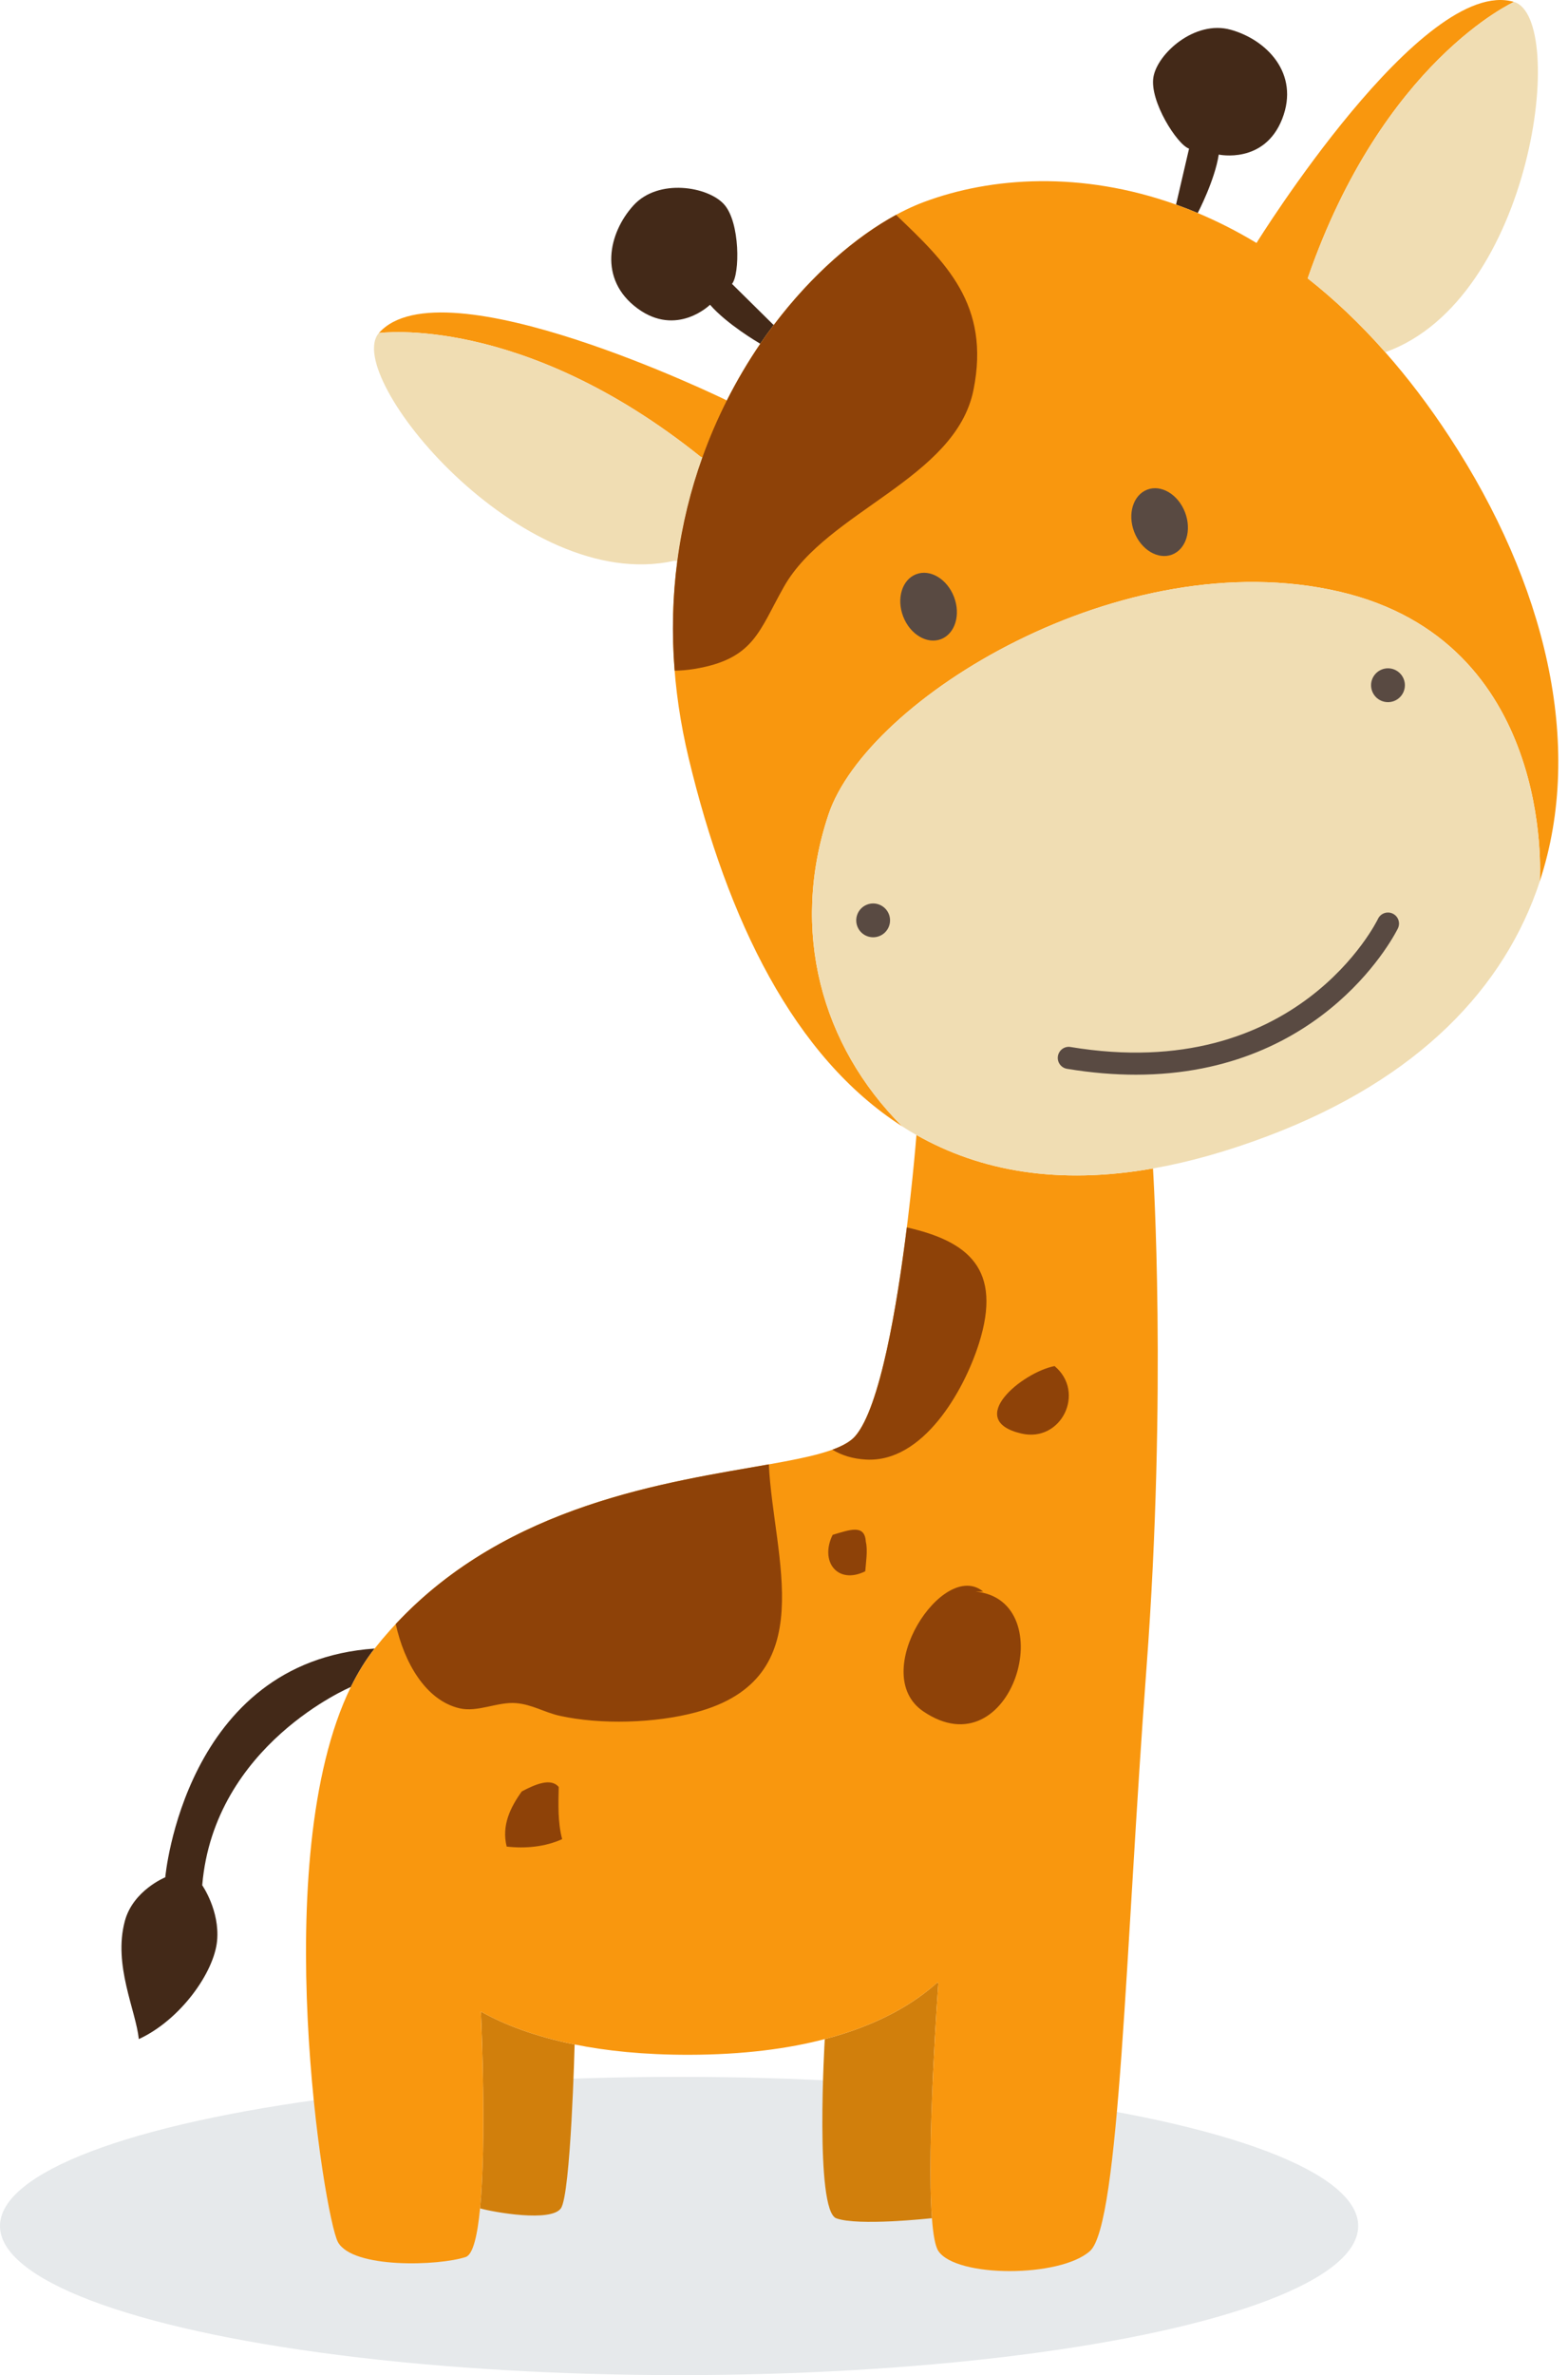 <svg xmlns="http://www.w3.org/2000/svg" xmlns:xlink="http://www.w3.org/1999/xlink" width="142" height="215" version="1.1" viewBox="0 0 142 215"><title>Giraff standing</title><desc>Created with Sketch.</desc><g id="Giraff-standing" fill="none" fill-rule="evenodd" stroke="none" stroke-width="1"><ellipse id="Oval" cx="61.5" cy="201.5" fill="#E6E9EB" rx="61.5" ry="13.5"/><path id="Combined-Shape" fill="#432918" d="M104.453,6.991 C104.809,4.844 108.219,1.791 111.448,2.69 C114.68,3.583 117.731,6.634 116.118,10.762 C114.5,14.89 110.371,13.992 110.371,13.992 C110.015,16.325 108.468,19.284 108.468,19.284 C107.81,19.009 107.157,18.754 106.504,18.519 L107.682,13.456 C106.605,13.095 104.096,9.15 104.453,6.991 Z M57.366,18.595 C59.621,16.115 64.133,16.876 65.582,18.509 C67.036,20.142 67.011,24.822 66.291,25.699 L69.991,29.353 L70.078,29.413 C69.659,29.965 69.251,30.535 68.847,31.123 L68.736,31.046 C68.736,31.046 65.847,29.368 64.301,27.587 C64.301,27.587 61.29,30.546 57.724,27.913 C54.157,25.281 55.11,21.075 57.366,18.595 Z"/><path id="Fill-5" fill="#432918" d="M11.302,173.907 C10.24,177.898 12.302,181.966 12.572,184.582 C16.328,182.852 19.39,178.552 19.66,175.683 C19.914,172.947 18.313,170.656 18.313,170.656 C19.39,157.915 31.77,152.71 31.77,152.71 C32.403,151.424 33.117,150.255 33.928,149.229 C16.7,150.407 14.966,169.936 14.966,169.936 C14.966,169.936 12.041,171.126 11.302,173.907"/><path id="Combined-Shape" fill="#D17F0C" d="M74.692,184.582 C79.612,183.298 82.826,181.321 84.897,179.448 L84.98,179.541 C84.98,179.541 83.897,194.172 84.397,200.797 L84.266,200.806 C84.266,200.806 77.713,201.524 75.737,200.806 C73.763,200.085 74.692,184.582 74.692,184.582 Z M43.547,182.087 C45.61,183.24 48.375,184.332 52.039,185.067 L52.039,185.072 C52.039,185.072 51.693,198.651 50.793,199.905 C49.896,201.162 44.773,200.27 43.476,199.905 C44.063,193.804 43.604,183.403 43.547,182.087 Z"/><path id="Combined-Shape" fill="#F9970E" d="M43.476,199.906 C43.242,202.336 42.838,204.087 42.18,204.305 C39.756,205.113 31.954,205.383 30.606,202.96 C29.362,200.718 24.156,168.263 31.77,152.71 C32.403,151.424 33.118,150.255 33.928,149.229 C48.192,131.195 73.677,134.318 77.443,130.011 C81.172,125.75 82.958,103.215 82.995,102.74 C88.791,106.031 95.849,107.277 104.416,105.771 C104.416,105.771 105.707,125.974 103.826,151.006 C101.937,176.041 101.402,201.347 98.712,203.765 C96.017,206.189 86.597,206.189 84.98,203.765 C84.689,203.327 84.504,202.255 84.397,200.797 C83.898,194.172 84.98,179.541 84.98,179.541 L84.898,179.449 C82.826,181.322 79.612,183.298 74.692,184.582 C71.406,185.445 67.353,185.996 62.368,186.002 C58.31,186.006 54.902,185.648 52.039,185.068 C48.375,184.333 45.61,183.241 43.547,182.088 C43.604,183.404 44.063,193.804 43.476,199.906 Z M118.425,25.199 C120.808,27.071 123.16,29.286 125.451,31.883 C127.451,34.144 129.401,36.695 131.278,39.564 C139.918,52.749 143.522,67.39 139.444,79.775 C139.48,79.199 140.705,58.078 121.318,53.561 C101.671,48.984 78.519,63.252 75.023,73.749 C71.523,84.251 74.38,94.636 81.703,101.958 C71.9,95.682 65.889,83.317 62.367,68.635 C60.831,62.227 60.616,56.246 61.337,50.796 C61.775,47.457 62.561,44.324 63.607,41.411 C64.091,40.047 64.637,38.735 65.227,37.475 C64.636,38.735 64.091,40.047 63.607,41.412 L63.465,41.361 C47.237,28.342 34.311,30.149 34.311,30.149 C40.006,23.664 65.674,36.175 65.674,36.175 L65.822,36.253 C66.746,34.424 67.766,32.71 68.848,31.123 C69.251,30.535 69.659,29.965 70.078,29.413 C74.38,23.714 79.473,19.86 83.637,18.299 C89.781,15.992 97.951,15.468 106.504,18.519 C107.157,18.753 107.811,19.008 108.468,19.283 C110.234,20.024 112.015,20.922 113.791,21.994 C113.824,21.942 128.848,-2.273 137.111,0.174 C137.111,0.174 125.217,5.538 118.425,25.199 Z M65.227,37.475 L65.291,37.339 C65.27,37.384 65.249,37.43 65.227,37.475 Z"/><path id="Combined-Shape" fill="#F0DDB3" d="M118.425,25.199 C125.217,5.538 137.112,0.174 137.112,0.174 C141.96,1.613 138.899,27.092 125.451,31.884 C123.16,29.287 120.808,27.072 118.425,25.199 Z M34.311,30.149 C34.311,30.149 47.237,28.342 63.465,41.361 L63.607,41.412 C62.561,44.325 61.776,47.458 61.337,50.796 L61.082,50.76 C47.151,53.878 30.979,33.946 34.311,30.149 Z M82.994,102.74 C82.555,102.495 82.121,102.235 81.703,101.959 C74.38,94.636 71.522,84.252 75.022,73.75 C78.518,63.253 101.671,48.984 121.318,53.561 C140.705,58.079 139.479,79.2 139.444,79.775 L139.444,79.787 C136.28,89.395 128.497,97.652 114.856,102.822 C111.147,104.225 107.672,105.2 104.416,105.771 C95.848,107.277 88.791,106.031 82.994,102.74 Z"/><path id="Combined-Shape" fill="#594A42" d="M124.278,62.603 C123.96,61.819 124.34,60.926 125.124,60.609 C125.906,60.291 126.799,60.671 127.117,61.455 C127.433,62.24 127.055,63.131 126.269,63.449 C125.487,63.765 124.594,63.386 124.278,62.603 Z M77.653,83.886 C77.337,83.103 77.716,82.21 78.501,81.894 C79.282,81.576 80.174,81.956 80.493,82.74 C80.809,83.524 80.43,84.415 79.647,84.732 C78.862,85.049 77.969,84.671 77.653,83.886 Z M102.867,97.283 C100.928,97.283 98.85,97.118 96.63,96.75 C96.085,96.66 95.716,96.145 95.806,95.6 C95.896,95.055 96.411,94.678 96.956,94.777 C117.48,98.179 124.721,83.329 124.792,83.178 C125.026,82.679 125.624,82.463 126.123,82.7 C126.622,82.935 126.836,83.531 126.6,84.031 C126.531,84.179 120.132,97.283 102.867,97.283 Z"/><path id="Combined-Shape" fill="#594A42" d="M102.713,48.144 C102.092,46.523 102.619,44.812 103.892,44.324 C105.164,43.836 106.698,44.759 107.319,46.38 C107.941,48.003 107.414,49.714 106.142,50.203 C104.869,50.688 103.335,49.767 102.713,48.144 Z M81.79,55.799 C81.169,54.176 81.696,52.466 82.969,51.979 C84.24,51.491 85.775,52.412 86.397,54.035 C87.019,55.658 86.491,57.368 85.219,57.857 C83.947,58.343 82.411,57.422 81.79,55.799 Z"/><path id="Combined-Shape" fill="#8E4208" d="M63.607,41.412 C64.251,39.6 65.002,37.881 65.823,36.253 C66.747,34.425 67.766,32.711 68.848,31.124 C69.252,30.536 69.66,29.966 70.079,29.414 C73.554,24.81 77.545,21.412 81.146,19.453 C85.61,23.724 89.717,27.555 88.16,35.298 C86.544,43.343 74.881,46.256 71.006,53.091 C68.717,57.128 68.303,59.665 62.862,60.556 C62.241,60.658 61.657,60.703 61.098,60.709 C60.821,57.242 60.923,53.932 61.337,50.797 C61.776,47.458 62.561,44.325 63.607,41.412 Z M77.442,130.011 C79.703,127.429 81.249,118.134 82.124,111.107 C87.686,112.363 90.796,114.868 88.651,121.625 C87.279,125.951 83.582,132.403 78.439,132.123 C77.234,132.058 76.219,131.74 75.379,131.226 C76.311,130.888 77.016,130.497 77.442,130.011 Z M69.627,132.556 C70.024,140.999 74.514,151.923 63.02,155.002 C59.34,155.989 54.41,156.134 50.706,155.32 C49.311,155.014 48.2,154.289 46.73,154.169 C45.059,154.033 43.262,155.024 41.614,154.638 C38.535,153.915 36.598,150.476 35.838,147.01 C46.006,136.113 60.572,134.161 69.627,132.556 Z M88.359,144.072 C96.23,144.86 91.671,160.406 83.606,154.91 C78.582,151.487 85.433,141.09 89.04,144.072 L88.359,144.072 Z M47.252,162.163 C48.427,161.542 49.885,160.894 50.597,161.762 C50.567,163.353 50.505,164.943 50.909,166.481 C49.362,167.186 47.557,167.349 45.885,167.154 C45.408,165.248 46.215,163.611 47.252,162.163 Z M95.504,123.659 C98.343,126.032 96.119,130.615 92.484,129.763 C87.3,128.545 92.583,124.222 95.504,123.659 Z M75.407,138.934 C76.959,138.481 78.319,137.938 78.409,139.563 C78.601,140.307 78.414,141.472 78.358,142.235 C75.85,143.475 74.213,141.349 75.407,138.934 Z"/></g></svg>